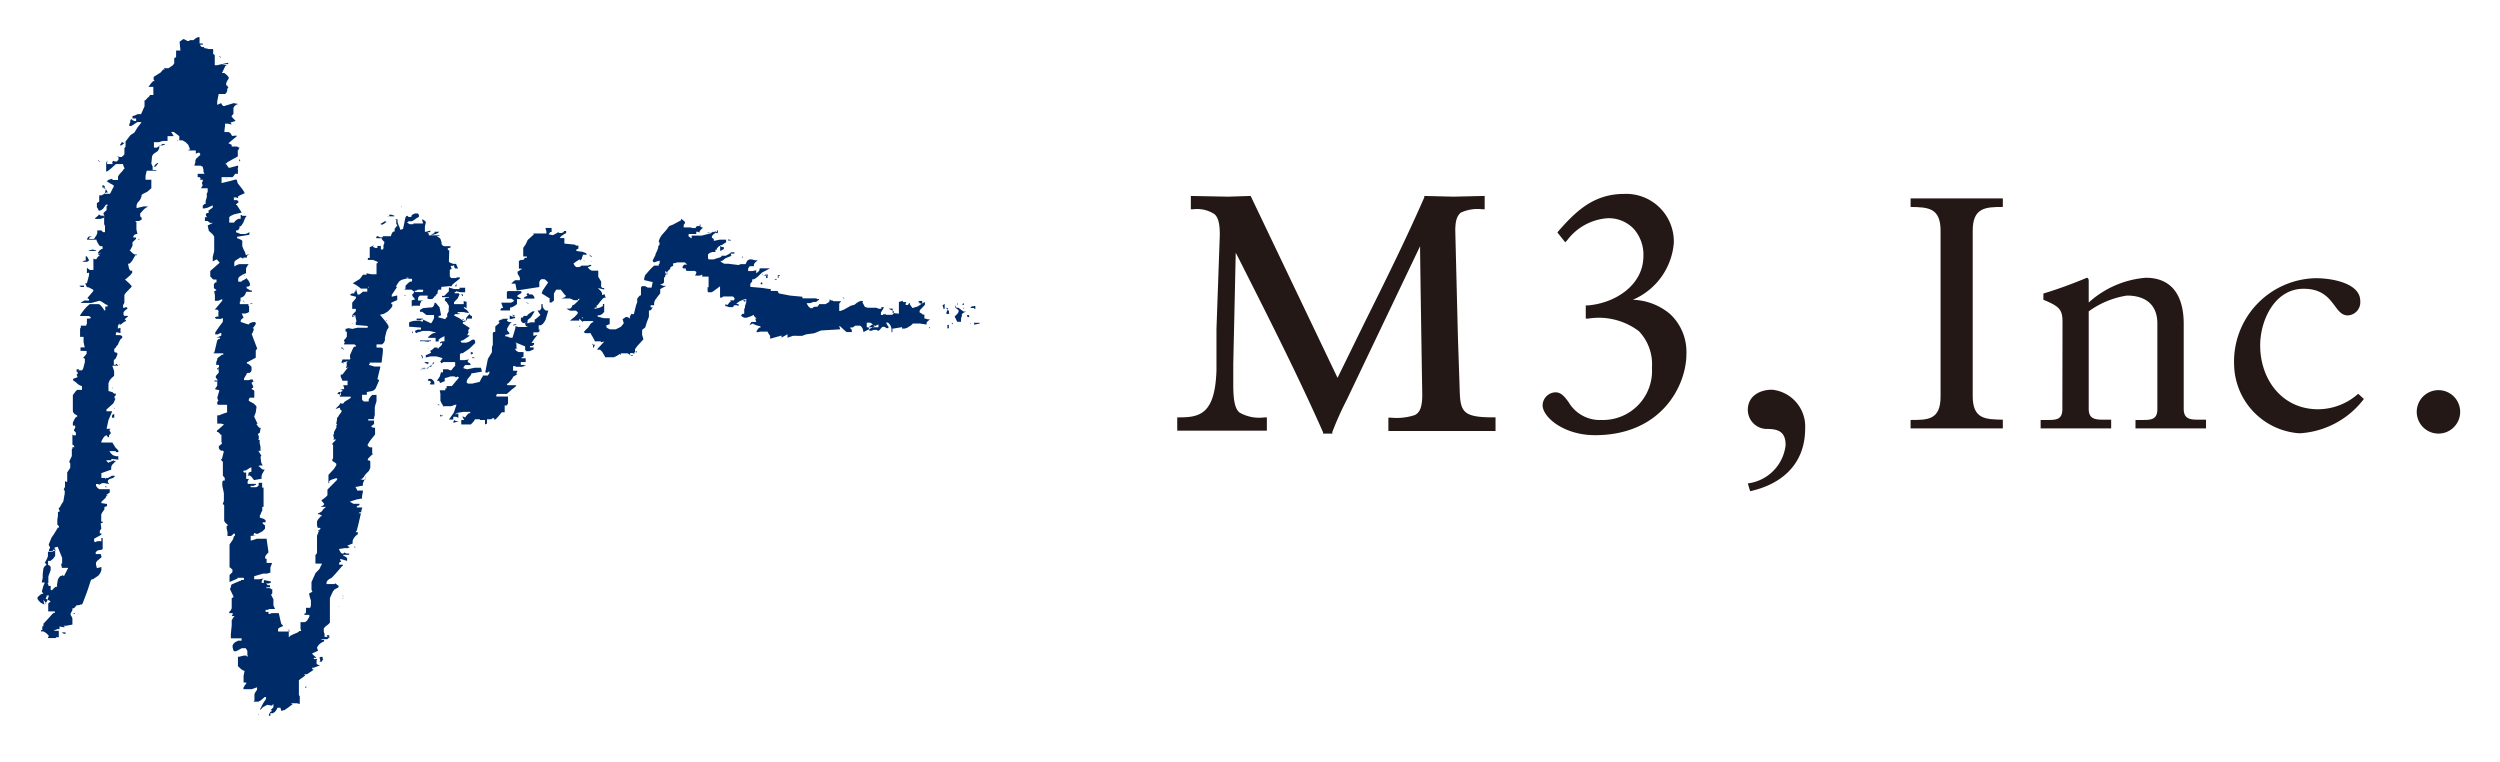 <svg xmlns="http://www.w3.org/2000/svg" viewBox="0 0 172.63 52.62"><defs><style>.cls-1{fill:#002b69;fill-rule:evenodd;}.cls-2{fill:#231815;}</style></defs><g id="logo-data"><path class="cls-1" d="M13.32,2.44h0m-.64.25.17.09.09.05.09,0v0h.05l0-.06h0v0l.24,0v0h.05l.08-.08.1-.07.11-.05.12,0v.09h0V3L14,3v.09l-.2,0v0l.08.11.05.05H14v0h.09v0l.2,0,.1,0,0,0,0,0h-.1l-.24,0v0h.05l0,.08.09,0,.24.06.21,0,.08,0,0,0v.24l0,.11,0,0h0v0h.05l.06.09,0,.08V4.5H15v0l.71-.16v0h.05v.09h-.1v0l-.38,0v0h0v0l.34.06v.05h-.05l-.24.5v0h.1l.06,0,.16.13.14.15,0,.06,0,.06-.09.12-.08.18,0,.09v.07l0,0,0,0h.08v.05h0l.07.08,0,0v0h0l-.08.12,0,.12-.05.12-.09.1-.07,0h-.07l-.13,0-.07,0H15.1L15,7,15,7.08l0,.07,0,.09h0v0l.27-.12.08.14.06.06h.08v0l.65-.2.3.06v0l-.14.06-.11.09-.07.11,0,.15v.07h0l0,.11,0,.09L16,8l0,.07.13.13.14.15h0v0l-.37.12v0l.08.08,0,.05,0,0-.24-.06-.2,0v.05l0,0h0l0,.1v0h0L15.5,9l0,.05v.07h0l0,0h.19l.1,0,.09.05.06.07.08.14,0,0,0,0v0l.14,0v0l0-.05V9.37l.19,0V9.35l0,.14v.07l0,0h0l0-.15-.58.48L16,10l0,.12.25,0,.12,0,0,0v0h0l.13.07.05,0h0v0l-.08.12,0,.06-.05,0v.11l0,.11,0,.1v.11l-.7.39-.1.1,0,0-.05,0v.05h.05l.11.16.06.08,0,0h0v0h.09v0l.56-.15,0,.19-.06.06,0,0h0v0h.05l0,.06,0,0h0V12h0v0L16.35,12h-.11l-.11.16-.07.07h0v0h-.25l-.28,0h-.12l-.11,0,0,0,0,0,0,.12v.2l0,.09,0,0h0l.63-.15.31-.09.1,0h0v0h0l.08.26.3.38.16.24,0,.07v0h0l-.13.06-.17.07-.14.08,0,.05v.07l-.14-.05-.15,0,0,.19.11,0,.11,0,.09.08,0,.05,0,.06h-.05l-.06.07,0,0h-.05v.07h.05l.34.53-.53.12-.25.12-.08.08,0,.11v.08l0,.06,0,.05,0,.07.17,0h.16l.09-.12.1-.08.11-.06.16,0v-.05l0-.15,0-.06,0,0h0v0h.09v.05H17V15h-.05l-.15.37-.12.19-.07.07-.07,0,0,.11-.05.1-.09.07-.1,0v.14h.05l.27.11.16,0h.15l.24-.08v-.05h.05v.05h0l0,.14h-.05v0l-.8.13v.09l.24.1.12.08,0,.05,0,.06,0,.07V17l.08.2.11.22.06.2.18-.07v.05h-.05l-.06.09v.1l-.12,0-.06,0h-.06v.05l0,0,0,0h-.07l0,0v0l-.1-.06h-.05v0l-.22.14-.11.07-.08.1,0,.1v.21h0l.17-.1.17-.06.18,0h.22l.25,0-.1.14-.08.15,0,.16v.19h-.05l-.19.09-.18.11-.07.06-.05.09,0,.1v.12l.24,0v-.05l.21-.1.11-.08,0,0v0h.05v.05l.08.08.07.12.05.12,0,.12-.11.08-.12,0v.09H17l.19.12.11.06.1,0v.09l-.19,0H17l-.05.14-.08.13-.11.09-.15.05v.18l0,.08,0,0-.05,0V21l.33,0,.29,0V21h0l-.05.07,0,0,0,0,.07.08,0,0v.19l0,.11,0,.08-.07.06-.19.06-.25,0,.13.28-.15.12-.05.09v.09l.54.18.05-.06.07-.05.17-.06h.08l.08,0,.05.05,0,.09h0l-.1.15-.05.08-.06,0,.07.11,0,.05v0h0l-.08.21-.06.09,0,0h0l.38,1-.1.13,0,.15v.35L17.1,25V25h-.05v.09l.13.06.11.09.08.1,0,.12v.12l-.05.1-.09.07-.16,0-.14.25-.08.13,0,.12h.05v0l.16,0,.13,0,.13-.05.14,0v.05h0v.05H17.5v.05h0v0l-.12.06,0,0,0,.06.1.2,0,.12v0l0,0h-.09v.09l.11.05.06.07,0,.08v.09l0,.15v.05h0v.09H17.3l0,0-.05,0-.07.12,0,.1,0,0h0l.33.18.15.14.05.07,0,.07-.05.34-.11.29.24.5-.09,0,0,0v0l.13.19.08.08.05,0H18l-.06.34-.12.08,0,0,0,.07.05.08,0,.11v.1l0,0h-.05l.06.06,0,0h.05v.1l0,.11.06.27v.12l0,.1,0,.05,0,0-.14,0v.05h.05v.05l.1.16.05.07,0,0h0l-.06.09v0h0l.05.4.1.19-.11,0-.1,0-.1.06-.11,0v0l.09,0,.08,0,.12.12.12.1.06,0h.09l-.17.3-.05.15v.19l-.52.09-.17-.22-.11-.09-.07,0H17.1v0h0v0l.06-.09v-.11l.15-.06.05,0,0,0,0-.12v-.17h-.08v0l-.21.14-.11.06-.13,0v.05h-.05l.07.09,0,0H17l0,.2,0,.15,0,.09,0,0,.12,0h.07v0h.05v0h-.05l-.09.16,0,.08v.1h-.05l.15,0h.15l.33,0v.05l-.17.09-.08,0-.07,0v0h-.05v.09h.19l.2,0,.09-.05.07-.06,0-.08v-.11l.24,0,0,.22,0,.11v0l0,0-.09,0,0,0v0h.19v0l0,.09,0,0,0,0V35l-.09,0,0,0v.26l-.06.1L18,35.5l-.06.1v.14l.28.09.12.1,0,.06,0,.08-.2,0v.09l.1.07.06.06,0,.07v.07l0,.07-.05.06-.13.13-.32.17-.12,0h0l0,0-.07-.05,0,0v0h-.05v0l-.05.09,0,.11h.14V37h0v0l-.34,0v0h0l0,.07,0,.07v.18h.05v0l.2-.06.18-.06h.38l.28,0v0l0,0v-.06l.14,1-.18.2-.05.11,0,.13h.1l0,0v.1l0,.19h.38l-.12.32v.35l-.24.07-.27,0-.61.18V40h.09l.14,0,.12,0,.27-.05V40h-.05l-.05.16v.09l0,0h0v0h.05v0h.1l0-.2.48.1v.09l-.14.05h-.08v0h-.1l.11.12.07,0h.08v.14h-.17l-.08,0,0,0v0l0,0v.06l.24,0v0h.05v.07l0,0,.05,0h.07v0h0l0,.11,0,.13v.06l0,0h0l-.07.07,0,0v.05l.15.28,0,.21,0,.21.11.25-.09,0,0,0v0l-.16,0-.13,0-.13.06-.14,0v.14l.2,0,0,.14h.15l0-.05.05,0H19l.12,0h.13l.16.7.07.11,0,0,.05,0v.09l-.23.1-.1.08,0,.05v0l0,.08,0,.06.07,0,.09,0h.19l.16,0,.09,0h0l0,0H20l-.06-.21V44h0l.13-.11.16-.08.33-.14.12-.1.06,0,.06,0-.05-.16v-.15l0-.14v-.16l.2,0,.1,0,.09-.05.08-.08.07-.12.07-.11,0,0,0,0v-.14h-.1l-.24,0v-.09h.05l.06-.07,0,0v-.24l0-.09,0,0,0,0v0l.2,0,.09,0,0,0v0l.05-.16,0-.13,0-.21-.07-.22-.06-.26.11-.07.12-.05-.06-.15,0-.17,0-.36.28-.62.27-.28.1-.22.06-.1,0,0h0v-.05h-.05l-.16,0-.18,0v0h-.05l0-.3v-.2h0v-.09l.11-.13v0l0-.27,0-.14V37l.13-.34h-.05v-.05h.1l0,0h0v0l0-.07,0,0h.05v-.09h-.05v0l-.12,0h-.07v0l.06,0h0l-.05-.18V36l.07-.13.12-.14.07-.08,0,0,.05,0v-.09h-.05l-.09-.05-.05,0h-.06v-.05h0l.13-.06.1-.06.09-.08,0,0v-.05l0,0L22.51,35l-.09,0h-.28l0,0,.17-.09.07-.08,0,0v-.05l-.13-.15-.06-.08v0h0l.22-.16.11-.09.09-.1,0-.07v-.06l0-.09,0-.09v-.08l.67-.68v-.1l-.1,0h0l0,0-.31.1-.14.09,0,.07v.07h-.05v0h0l0-.28,0-.14v-.15l.38-.41.16-.25,0-.11v0l0,0-.08-.07-.1-.06-.09-.06,0-.05,0-.06.05-.09,0-.09V31l0-.08v-.11l0-.1,0,0h-.05v-.09l.18-.18.09-.09.05,0,0,0v0h0l-.12,0h-.13v-.05h.05v0L23,30,23,30l.06,0,0,0v-.1l0-.06.08-.15.09-.17,0-.08v-.09l.06,0h0l-.07-.1L23.27,29l0-.13,0-.14v.05h0v.05h.05l.07-.13.1-.14.09-.12,0-.06v-.05l-.1-.06,0-.05,0-.06,0,0h-.06l-.17.06h-.08l0,0v0l.23-.22.1-.13v0h0v-.05l.1.05.05,0h.05l.05-.08.07-.07.19-.11.16-.1.05-.05v-.07H24l-.13,0h-.13l-.27,0V27.2h0v0l.07-.13.05-.05.05,0v-.09h0l-.16-.06-.06,0,0,0v0h.34l0-.09v0l0,0-.06-.18.12,0,.06,0H24l0-.15,0-.07,0,0h0v-.09h-.22l-.07,0h-.07l0,0v0h-.05l0,0v0l0,0,.06,0-.12-.27v-.16l0,0,.06,0,0,0h.06L24,25.4l.07-.06,0,0v0h.05v0l-.23.07,0-.09,0,0h0v0h0v0h.05V25h.05l0,0h0v0l0-.06,0,0,0,0-.4.13v-.1h0l.05-.1,0,0v-.05h-.05l.14,0h.15l.29,0v-.05h.05l-.05-.06h0v0h0l0-.11,0,0v-.09l0,0,0,0v0L24.4,24l.09-.07.09,0v-.07l0,0h0l-.11-.08-.11,0H24l-.25,0v-.05h0l.06-.06,0,0h0l-.06-.18.12-.12.08-.13,0-.17v-.17l-.09,0h0v0h0V22.7H24v-.05l.34.06v0l.33-.08H25l.09,0h.24l.06,0,0,0v-.12h0l-.82-.07v-.23h0v.05h0v-.05h.05l-.09-.41-.11.07,0,0h-.07v0h-.05v0l.06-.17.14-.14.07-.07,0-.09v-.07l-.07,0h-.18V20.9l.17-.2.09-.11,0,0h0v-.1l-.39-.1v-.05h0l.1-.08.13,0v0h.05v-.09l.09-.06,0,0V20h.05V20h0v.05l.07.24,0,.05,0,0,.06,0h.07v0l.16-.12.08-.08,0,0v0l.09,0h.05v0h.12l.05,0v0l0-.15v-.06l0,0h0v0l-.46,0-.1,0,0,0h0l.12,0-.13-.11-.19-.13-.24-.13.49-.3.14-.19.07-.1,0,0,0,0v0h.05l.09,0,.11,0v-.1l.34.07v0H26L26,18.2l.09-.06,0,0v-.05h0l-.32-.14-.17,0h-.2l0-.14h.13l0,0,0,0v0l0-.12v0l0,0h0l0-.62.27-.12v.05h-.05v.05l.17.07.09,0,0,0v0h.05l0-.14h.05l.19,0,0,.12v.07h0v.05h.08v0h0v0h.05v.05l.05-.14,0-.19.06-.17,0-.06,0,0-.12-.13-.06-.07,0-.06-.2,0h-.1l-.08,0,0,0v0l0-.07.05-.07.06,0v0l.16.08.09,0h.09l0-.08,0,0H27v-.05H27l.08-.19.08-.08.09,0,0,0v-.2l.11-.12,0-.05h0v0h.09l-.09-.19,0-.22H27.4l-.12-.07-.07,0h-.06l0,0h.06l.09,0,0,0v0h.15l0,.19.06.19.08.17.05.18.19-.06L28,15l0,0V15l.08-.1,0,0,.05,0v0h0v0l.08.08v0h0l.2,0v-.09l.09-.08.15-.07.15,0,.06,0,0,0,.07.11,0,.12-.17.1-.15.11-.17.1-.2,0h-.05v.05h-.1v0h0l.09.08.1.07.13,0h.13v-.05l.68,0-.08-.27.07,0,0,0v0l.13.09.06.06,0,.07-.06.25,0,.13,0,0,0,0V16h.1v0l.19-.06h.13l0,0h0v0h0l-.1.1-.06,0-.06,0,0,.07h.07v.14l.19,0,.18,0,.36,0v.05l-.09,0,0,0v0h-.05v.05l.15.07.07.09.07.23,0,.11.06.09.11.06.19,0,.26,0v.09h0l-.19.06v.1l.1.05,0,0,0,.07L31,17.9V18l0,.08.08.06.22.08.21,0v.05l.12.27h-.05v0l-.15,0-.07-.11,0-.12-.11.05-.13,0,.07.23-.07,0-.06.05,0,.07,0,.08V19l0,.08.05.07.06.05.07,0h.07l.15,0,.14-.05.15,0v.09h0l-.32.25-.18.15-.05.07,0,.05-.12,0H31l0,0v0l-.48.05v-.05h0l-.05.11,0,.07V20l-.13,0h-.06v0l-.06.11,0,.13-.07.1,0,0-.06,0,0,.06,0,0h0v.05H30l0,0v.05l-.15.15-.06,0h-.06l-.14,0-.11-.08,0-.05V20.6l.05-.09,0-.05v-.05h0v0l-.12,0-.15,0-.14,0H29l-.07.06-.06.09,0,.09v.1h.26l.12,0,0,0,0,0h0v0h0l-.16.05L29,21l0,0v.11h-.27l-.25,0v.05h-.05l0-.42.24-.07-.14-.16-.06-.09,0-.1.11-.09,0-.06v-.06h.05l.06.06.08,0,.1,0H29l.09,0,.08,0,.05-.07v-.09L29,20h-.13l-.12.06-.21.05L28.43,20H28.1L28,20l-.05,0,0-.05H28L28,19.78l0-.05h0l.2-.2.13-.09.12,0,0-.19-.21,0h-.25l-.24.07-.1.05-.09.07-.18.26,0,0h0l0,0v.05h-.05l.08.08v0h0l-.23.34-.13.19,0,.08,0,.05.38-.09,0,.2v.12l0,0-.41.18V21h.05v0h.09v0h.05v0H27V21h.09l0,.14-.08.13-.22.23-.28.17-.31.08v0h.05l.35.42.18.25.05.11,0,.1-.1.14-.06.17-.09.38,0,.18-.07.16-.12.12-.08,0-.09,0-.09,0,0,0v0H26V24l.24,0,.09,0,.06.05.05,0,0,.07,0,.16-.09.76h-.2l-.21,0-.21,0h-.2v.05l0,0v.06h-.05v.05l.38.11.19,0h.22l-.21.87.11.06,0,.05h0l-.24.55-.09.09-.13.07-.38.07,0,.19H25l0,.12v.11l0,.09.05.08.08.06.09,0,.11,0h.13l0-.14.11-.17.13-.14.07,0,.07,0v0l.05,0H26l0,.23,0,.21-.07.21-.05.21v.51l-.07.3-.25,0h-.13l0,0v0h0v.1h.05v0h.15l.14,0,.06,0,0,.05,0,.06v.13l0,0-.09.07-.09.07,0,0v.06h0l.12.05.13,0V30l-.35.44-.16.26,0,.08v0h0l.14.11.08,0h.09V31h0l0,.11v.08l0,.09.05.1h-.05l-.2.2-.1.11,0,.05v.05l.1,0,.07.07,0,.1,0,.11,0,.23-.09.21-.23.23-.16.23-.1.1-.06,0h-.07v0l0,0v0l.18.06.09,0,0,0v0h.09l0-.12v-.06h0l.05-.06,0,0v0h0v0h0l-.06.16-.08.16-.07.16,0,.16-.47.09v0h-.05l.11.19,0,.06.05,0,.14,0,.22,0v.08l-.06.3,0,.17,0,0v0l-.38.07-.47.15v0l.26.15h.36l0,0h.05v.09l-.18.07v.09l.38,0-.07.22,0,.11,0,0,0,0h-.05l-.05,0-.09.06,0,.06v0h0v-.05l.15,0,0,0,0,.06-.17.73-.1.39-.08.13-.05,0,0,0v0l.2,0v.13l-.16.13-.12.15-.08.17v.2l-.33.13v0h-.05l.07.06,0,0v0l.11.07,0,0h0l-.14.06-.22,0-.39.06.11.22.09.09.05,0h.07l.05-.07v0h0v0l.16.07.09,0h.09v.09H23.9l-.11,0,0,0v0H23.7v0l0,0,0,.05.2.11.07.08,0,.11,0,.07v0h0v0l-.49-.14.07.22-.07,0-.06.05,0,.06v.07l.11,0h.05l0,0v0h.09v0h0v.1h-.05l-.42.49-.25.27-.08.07h0l-.13.06-.11.09-.08.12,0,.07v.07h.05v0h.52v-.05l0,0h-.06v0h.09l.16.12.07.06v0h0v.09l-.29.16-.1.13-.11.23-.1.23,0,.16h0l0,0V43h0l-.12.12-.16.12-.14.14,0,.06,0,.08v.12l.05.11,0,.11,0,.12.39,0v0h0l-.13.1-.07.06,0,0v0l-.18,0-.15,0-.13.05-.15,0v0h.39v.1l-.14.06-.16.11-.12.13-.07.13.07.22-.41.18.06.09.11.09.14.12h0v0l-.19,0v.09l.24,0v0h0v0l-.05.08,0,.08,0,.18.17.09.07.05h0l-.05,0-.07,0-.17.06-.15.06-.05,0v0h-.05v.09l.1.05,0,0h0l-.3.2-.17.11-.05,0,0,0H21l.08.08,0,0h0l-.13.1-.16.11-.15.12,0,.07V48l.06.07,0,.06v.13l0,.14v.16h0v.05l-.21-.05H20.1l.07.06,0,0h.05l-.38.28-.21.14-.06,0h0l-.14.06-.07-.23h-.05v0h-.1v0h-.05v0h0l-.07.15-.1.13-.14.1-.18,0v.13l0,.05,0,0v0h-.05v0h-.05v-.09h0l.08-.15.06-.07.08,0-.08-.11,0,0v0h0l.17-.17,0-.09v-.13l-.08.06,0,0v.05h0v0l-.34-.06-.12.06-.18.1L18,49h-.05l0,0v0h0l.21-.42.15-.23.06-.08,0,0v-.09h0v-.05h-.09v0l-.27.23-.16.09h-.05v0l-.29,0v0h0v0l.06-.07v-.08l0,0h0V48l0-.08.08-.15.1-.14,0-.08v-.09l-.37.13h-.57v-.1l.1-.18.07-.08,0,0H17v-.1h0l-.12,0-.06,0v-.26l0-.21.07-.34h-.05l-.16-.09-.07-.06L16.43,46l0-.08v-.09l0-.22,0-.18v-.08h.09l0,0v0l.3-.08h.16l.05,0,0,.05h.1l-.05-.09v0h0l0-.14v-.14l-.06-.11-.05-.08-.06,0-.07,0-.14,0-.15.08-.14.08-.13.05h-.07l-.05,0,0,0-.05-.08-.05-.19,0-.14.07-.12.1-.09.21-.11.07,0,0,0v0l.07,0,0,0v0h.1l0-.07,0,0h0v-.09h0v0l-.74,0,0,0,0,0,0-.1,0-.2L16,43.18,16,43l0-.17.12-.2.08-.09.05,0,.07,0v0h0v0h-.05l-.12,0-.05,0,0,0v0H16l.07-.14,0,0h0v0l0-.06,0,0,0,0-.11,0h-.13v-.09l.11-.11.06-.14,0-.16V41.3l.12-.06,0,0,0-.06-.24-.5.07-.17,0-.08.06-.08.56-.24.07,0,0-.06.06,0,.14,0,0-.15h0l-.15,0-.29,0v.05l-.55.24v0l0-.24v-.12l0-.12.06-.07.08-.07.06-.07,0-.09,0-.08,0,0-.1-.09-.1-.07,0,0,0-.06v-.19l0-.18V38l0-.2v-.2l.23-.34.05-.14,0-.06,0,0h0v0l.09-.07,0-.07,0,0v0l0-.07,0,0h-.1l-.07.09-.1.07-.11,0-.13,0v-.26l-.06-.25h0l0-.13,0-.05.06,0v-.1l-.14-.11-.09-.14,0-.18v-.18l0-.73-.1-.08,0,0v0h0l.08-.2,0-.1v-.45l-.11-.51v-.14l0-.13.06-.09.05,0h.06V33l-.13-.15,0-.08v0h0l0-.21v-.19l0-.19v-.21l0-.08-.06-.06-.06-.06,0-.07h.05l.14-.53h-.05v-.05l-.14,0-.1-.07-.06-.1,0-.14h0v0l.06-.05h0v0l.11-.09.05-.06v-.06l-.05,0h.05v-.05h0v.05h-.09v0h.05v-.46h0l0-.07,0,0h0v0h-.05l-.11-.13-.08-.06-.07,0v-.09l.49-.43v0h0l-.2-.06-.11,0h0v0H15v-.16l0-.14,0-.13v-.14l.12,0h0l0,0v0l.33-.13.23-.07V28h0v-.05h-.32l-.17,0-.14,0-.05-.06,0-.08,0-.06h0l.08-.08,0,0,0,0h0l-.07-.16,0-.08v0h0l.14-.48-.29-.07v0h0v-.05l.07-.09.07-.11,0-.13v-.11h0v-.05l-.19,0,0-.07v0h0v0l.24,0-.1-.13-.05-.07,0-.06,0,0,0-.05.2-.22,0-.09v-.08l0-.06-.08,0-.13,0H15v-.1h.1v-.05H15v0h.05v0h0l0,.07h.07v-.05h0l0-.18-.19,0,0-.19.07-.17,0-.08.06-.07.18-.13.08-.07.05,0,.05,0v-.09h-.67v-.05h.05L15,23.5l.09-.09.09,0v-.1h-.16l-.06,0,0,0v0l.32-.13,0-.19h-.05l-.2.1-.12,0h0v0h-.05l0-.12.08-.13.2-.29.19-.25.06-.09,0-.07,0-.18-.14.06-.1,0h-.1l-.1,0-.1-.06,0-.05h0l.1-.05.13,0V21.5l.06,0h0v0h.05v0l-.06,0h0v0L15,21.38l-.09,0h-.08l.52-.62v-.09h0v0h-.05l-.23.1-.13,0h-.1v-.05h0l0-.15V20.4l-.05-.29.14-.06V20l-.1-.05-.06-.07,0-.08,0-.09,0-.08.05-.08.06-.05.07,0v-.1h0V19.3l-.21,0-.08-.06-.07-.08-.07-.07,0,0h0v-.38l.65-.57-.2-.23-.19.09-.09.06,0,0v0h0v-.32h0l.1-.4,0-.22V17h0l0-.33v-.17l0-.16-.08-.13-.09-.09-.2-.18h0l-.08-.37.36-.18v0H14.5l-.16-.13-.1,0-.09,0v-.05h0V15h.15l-.08-.11,0-.05,0-.07.08-.06.05,0,.05,0V14.6l0-.06.14-.1.15-.11,0-.06v-.09h0l-.35.16-.21.05H14.1l0,0v0H14l0-.19.13-.12.07,0h0l0-.14,0-.07v0h0l.08-.25,0-.28.06-.07,0-.08v-.19h-.19l-.19,0-.08,0L14,12.78l-.05-.08,0-.09.05-.1,0,0h0v-.1l-.2,0,.06-.09v0h0l-.09-.09-.06,0h-.06V12l.47,0-.07-.14,0-.06v0h0l0-.07,0,0h0L14,11.52l-.15-.08-.17,0h-.2v0h-.05v-.05l.06-.18,0-.13.05-.12.17-.15.06-.07,0,0,.05,0v-.14l-.07-.06H13.7v0l-.18.07,0-.12v-.05l0,0h0v-.05h0v0l-.14,0-.19,0-.17,0,0,0,0-.06v0l0,0,.11,0L13,10l-.18-.18-.22-.13-.11,0h-.11V9.6h0l0-.07,0,0h0V9.4l-.28-.21L12,9.11l-.09,0h-.09L12,9.4l-.43,0v.33h0v0l-.16,0-.16,0-.29.09h-.33l0,.15v.15l0,.07.05,0,.06,0h.1l.26-.18.15-.07.14,0v.05h0v0h-.05v0h0l-.11.05-.13,0v0H11l0,.18-.05.12-.06.09-.08.06-.17.11-.08.08-.06.11-.05.51.09.2,0,.24.2,0,.1.05,0,0v0h.05v0l-.14,0h-.62l-.08.35,0,.19v.08h.1l.1,0,.1,0h.1V13l-.28.24-.34.17-.06.08,0,.08-.07.18-.11.15-.1.11-.06.15v.21l.51-.12h.27l.09,0,0,0v0l-.07,0,0,0v0L10,14.4l-.15.15-.12.14-.05.05,0,0v.14l0,.06v0h0l.1.1,0,.05,0,.08-.19.09-.23,0v.05H9.42l0,.28,0,.25.07.32-.1,0-.11.06-.07.08,0,.05v.05h0l.12,0,.06,0,0,.05h0v.05h0l-.24.23,0,.1,0,.14L9,17.26l0,0-.06,0,.22.23.14.08.15,0v.05h-.1L9.13,18,9,18.16l-.08.05-.08,0,.07.33.08.15.06,0h.08v.14L9,19l-.15.13-.14.12-.08.05.2.18.11.1.05.06.1.11,0,.05h0l-.43.45-.07.12,0,.14,0,.15,0,.18,0,.07v0h0l-.09.16,0,.08v.1h.1l.14-.06v.05h.05v.09l-.11.07-.09.08-.06.09,0,.09v.08l.05.07.09,0h.16v.05L8.66,22l-.05.05,0,0,.09.07,0,.05,0,0-.13.06-.12.09-.11.09-.1,0v-.05l0-.06v0H8.26l-.12.2,0,.1v0h0v.09l.18-.06,0,.19h0V23l-.29-.07V23H8v.14h.14l.16,0,.14.07,0,.05,0,.07-.12.1-.07.12-.12.27-.1.1L8,24l-.11.09,0,.07v.13l0,0,.07.05.08,0h0v0l.07.08,0,.05,0,0L8,24.74l-.14.13,0,.09,0,.09v.09l0,.1,0,0h0v-.05H8v0l0,0v-.06h.09v.07h.06l0,0,0,.05h-.1l-.28,0v.05h0l.11.32,0,.17,0,.16-.22.2-.1.14-.07.18,0,.19V27l.28.08.11.1,0,0H8v.1h0l-.09.09,0,.05h0l0,.09,0,0h.05v.05h0l-.13.29-.48.43v.07l0,0h0v.05l.38,0v.05l-.24.56-.13.6.28,0v0l-.07.06v.09l.07.08,0,.1-.11.11,0,.07v.07H7.43v-.05l-.09-.09,0,0h0v0l-.11.07-.1.12L7,30.47v.14H7v-.05h.05l.4,0h.31l0,0,.21.34.15.15.06.08,0,.09-.19,0L8,31.15l-.12,0H7.55l.1.14.14.14L8,31.5l.09,0h.08l0,.24-.48-.05v.09l-.34,0v.05l.1.08,0,0,0,.05.42-.18v.05H8l-.26.27-.06.13v.2L7,32.67H7l0,.12,0,.05,0,0V33h0v0l.16,0,.08,0,0,0v0h.1l-.06.1V33h0v0l.19,0v0l.26-.15.07,0h.07l.05,0,0,.08H7.85v.06l-.29.09-.11.1,0,.06v.07l.06.06,0,0h0v.05l-.31-.06-.15,0H6.91v0H7l0,.06H7v0H6.93l-.06.05h0v0l-.12-.05-.12,0,0,.13.07.1.08.08.1.05.23,0h.28l.08,0,.11,0v0h0v0h0V34l-.17.13-.1.06-.09,0v0h0l.19,0v0H7.43l-.12.11,0,.06v0h0L7,34.65v.09l.39.06,0,.15,0,0,0,0h0v0l-.18.06,0,.16-.08.12-.08.11-.06.13,0,.49h.12l0,0,0,0v0h0v.05l-.16.08L7,36.49l-.11.17,0,.09v.08H7v.09l-.5.28,0,.17.05.07,0,0h0l.18-.07v0H7v-.09l0-.08,0-.05.09,0v.35l0,.18,0,.16,0,.06-.06.06L6.76,38l-.15.12,0,.07,0,.07.34,0,.07.18H7v.05H7l-.27.22-.1.13,0,.08,0,.08.06.23.33-.08v0H7v0H7l0,.23-.08.2-.13.17-.18.12L6.42,40,6.34,40l-.07.08L6,40.9l-.3.78-.05.06-.07,0-.13.05-.15,0L5.11,42,5,42,5,42.14l-.12.21,0,.07v0l0,.05.06.09L5,42.7l0,.11,0,.32-.61.11v0l0,0,0,0h0l.06-.08h0v0l0,.07,0,0h0v.09l-.34-.06,0,.12,0,.06-.06,0H4.08l-.12,0-.12.06-.12,0,.07.06.08,0h.19V44L3.9,44l-.07.06,0,0v0H3.42l-.1,0,0,0h0l0-.06v0h0l.06-.09,0,0h0l-.18-.19L3,43.6l-.06,0H2.83v-.09h.09V43.4l0-.08,0-.07.07,0v0L3,43.12l0,0h0v-.05l.4-.43.21-.24.1-.08.08,0v-.1H3.45l-.12,0-.05,0,0,0h0l.05,0,0,0v-.07h0v0l0-.09v-.11l0-.09,0,0,0,0,0,.06,0,0h0v-.05l0-.19.08-.09,0,0,.06,0v-.09l-.21-.1-.1-.06,0,0,0-.05.06-.07,0,0h0v-.1l-.15,0v0H3.38l-.13.39-.13.18-.07.06L3,41.4l.12.18.08.09,0,0h0v0H3.19v0L3,41.72l-.2-.11-.16-.17-.05-.09,0-.11.18-.16.1-.07L3,41l-.1-.13,0-.07h0L3,40.44l.08-.17v-.05h0l-.19,0v0h0v-.05h0v0l.06-.26,0-.28L3,39.24l.07-.12L3.2,39h0V39l0,0v-.05l-.11-.08,0,0v0h0l.16-.3.06-.16V38.1l.16,0h.18l0-.14h.1l.06.13,0,.06v.16l0,.08-.14.19-.18.15-.09,0-.08,0V39l.12.07.06.08,0,.1v.11l-.08.22-.08.22,0,.27,0,.14,0,.05-.06,0,.07.14,0,.06H3.5l0,.29h.09v0l.16-.16.09-.07.1,0v-.18L4,40l.12-.18.08-.06.08,0v-.05l.1.05,0,0h.05v0l.28-.55v0l-.28,0-.12,0-.07,0H4.19v0l.09,0,0,0v0h0l-.05-.2v-.09l0,0h.06l0-.18,0-.17,0-.05,0,0,0,0v0h0l-.31-.77h0l-.23.07v0l.07.14v.09l0,0,0,0-.1,0H3.38v-.09h0l.07-.12,0-.06,0,0-.08-.13,0-.07v0h0l.19-.46.16-.23L4,36.43l.07,0v-.1l-.11-.1,0-.11V36l0-.12L4,35.62l0-.13v-.13l.14-.06-.08-.13,0-.07v0h0L4.15,35l0,0v0l.1-.19.12-.18.1-.56V33.9h0l-.07-.11,0,0v0h0l.09-.17,0-.09v0h0v-.19l0-.18h0v.05l.07.06h.08l0-.37,0-.2v-.08h0l.21-.31,0-.09V32l-.06-.09,0,0,0,0,0,0,0-.06.17-.36,0-.16V31L5,31l0-.05L5,30.88l.09,0h.06l0,0v0h0l-.09-.16-.07,0H5v0l0-.06,0-.05v-.11l0-.12V30H5l.07.06,0,0h.06l0,0,.06,0,.05,0V30l0-.28h0l0,.15-.13-.13,0-.06v0h0l.08-.14,0-.07v-.08h0v0h-.1l0,0-.06,0v0l0-.15,0-.06h0v0l.13-.27.1-.13,0,0,.07,0v-.09l-.15-.08-.1-.09-.05-.11,0-.13,0-.56v-.3l0-.14L5.24,27l.09-.08.1,0,.23,0v-.05l0-.1,0,0,0,0v-.1l-.17-.07-.13-.09-.12-.11-.14-.1v.05l-.07-.18.33-.13-.06-.14,0-.06H5.31v0h.05l0-.07,0,0,0,0v-.09H5.39l-.1,0,0,0,0,0h0l0-.1,0-.08.06,0,.13,0-.06.07,0,0v0h0l.16,0h.09l0,0v0l.08-.14L5.86,25v-.18l0-.05,0,0h0l-.1-.05,0,0,0-.05.11-.1.11-.15,0-.14v0h0v-.05l-.17,0H5.56v0h0l0-.19h0v-.05l.29,0-.08-.37v-.2l0-.06,0,0h0v-.1l-.24,0v-.1h0l0-.13,0-.11,0-.23.05-.07,0,0,0,0v-.07l0-.06.06,0,.06,0,.16,0,.07,0,.06-.05h0l-.07-.05,0,0H6V22L6.18,22l.11-.05,0,0v0h0l-.07-.08-.08-.05-.09,0h-.1l-.22,0-.22,0v0h0l.1-.17.17-.23.19-.22L6.19,21l.07,0,.33,0,.13,0,.11,0,.1.07.09.1.15.19,0,.07,0,0h0v0h.1l0-.08,0,0h0v-.19l0,0,0,0,.11,0v0h.05v-.09l-.15-.06-.14-.1-.14-.09-.14-.05-.55.15-.76,0v0h0v0l.27-.17.15,0,.18,0v-.09l0,0h0l-.1-.05,0,0,0-.05.39-.46v-.09h0l-.24-.13-.12-.05H6l-.12-.27H6v0L6.15,19l0-.12v0h0v-.05L6,18.86H6l0,0v0h0v-.37H6l.2.15.11,0h.14l0-.2,0-.09,0,0h0v.05h0V18.3h0v.05h0v.05h0l0-.31,0-.18,0-.06h0l.09.05.11,0,.1-.16.07-.06.09,0-.06-.05-.08-.06L7,17.45l0,0-.23.07v-.09h0l.11-.14L7,17.2l.08,0V17L6.93,17l-.08-.06-.1-.16-.08-.16,0-.07-.07,0-.08,0H6.22l-.21,0,0,0,0,0,0-.09,0,0h.05v-.06l0,0,.08-.07.1,0,.11,0v0l-.19.07v.05h0v.05l.33,0,.18-.27.05-.15v-.17H7l.11.12.07,0h.07v0h0v-.29l0-.13-.06-.14h0l0-.07,0,0h0V15H7.27v0h-.1l0,.06-.07,0-.18.06H6.69l-.08,0-.06-.05h0l0,0,.13-.1.13-.11,0-.06v0l.16.09.08,0h.11v.05l0,0,.06,0-.07-.16,0-.08v0h0l.11-.1.1-.09,0,0v-.13l0-.09,0-.06H7.42l0-.1,0,0v-.06H7.42v.06h-.1l-.2.28-.13.1-.16.05-.08-.17-.06-.07,0,0h0V14h.05v0l.11-.08,0,0h0v0l0-.2v-.23l0,0H7l.11-.05.11-.08.11-.07.12,0v0L7.27,13l-.09-.05H7.07v-.09h0l0,0v-.06h.1v0l.07.08,0,0V13h0v0l.06,0,0,0v0h0v.09h0l-.07.29H7.6l0,0v0L7.79,13l.06-.1,0-.1-.34-.19-.16-.12,0,0v0h.06l.08-.07,0,0,0,0h0v0l.23-.07.09.08,0,0H8v0l.15,0,0-.13v-.06l0-.06.08-.12.11-.13.13-.14.1-.15h.05l-.08-.14-.05-.17H8l-.1,0-.09,0-.06-.05,0-.08.07-.1,0,0,0,0,.12.05.13,0v0h0l.11-.12,0-.06,0-.08h0v-.05l-.12-.06,0,0v0h0l.23.06.11,0h0l.11-.09.08-.1,0-.11v-.14l0-.07,0,0h0v-.1l.08-.1,0-.12,0-.12,0-.12L9,9.34l.1-.07.1-.06.09-.07.21-.35.25-.31h.05l-.11-.05H9.6l-.11,0-.1.06-.22.15-.12.06-.12,0V8.7h0l0-.18h.05L9,8.31l.06-.1,0,0,0,0,.09.09.14.06h.06l.05,0,0,0V8.18l-.12,0-.13,0V8h.09l.28-.12v0h.05v0h0v0h.17v0l.24-.54,0-.27,0-.14h0v0h.05v0l.2-.21.11-.1,0-.06h.05v0l.14,0,0,0h.06V6h-.05l-.11,0-.13,0v0h-.05l.2-.27.13-.13.06,0,.05,0-.08-.08V5.31h0L11.1,5l.13-.16.07-.05.08,0-.08-.08v0h0l.08,0,.08,0h.17v0l.29-.19.11-.14,0-.09V4H12l0,0,0,0H12v0h0l.09,0v0l.07-.08,0-.07V3.49h.1v0h.1v0h.1l-.06-.61.23-.16M12,3.51h0m3.11.41h.14V4h0v0l-.11-.13m.78,1.67h0v0l-.06,0h0v0l0,0M8.41,9.79l.09.07.05,0h.06v0h0v0l-.15.12-.08.06-.08,0v0h0v0L8.29,10l.12-.17m3.78-.13,0,0,0,0,0,0h0v0h.09V9.66M6.76,11.12H6.9v.07h0l0,0v0l-.11-.13m.6.27.38,0,.06,0,.07,0,.06,0,.07,0v0H8l-.33.3-.2.16-.08.05-.06,0,0-.4,0-.19.08-.17m3.52.19h0l-.13.17-.08.07-.1,0,.11-.15.15-.11m2.87-.13h0m2.77-.13.06.06,0,.08v0l0,0,0,0h-.06v0h0v-.09l0,0,0,0v0m-9.22,1h0M7.13,13l.11,0,0,0h0v.05L7.13,13m8.48-.67h.12l0,0,0,0v0h-.05v.05h0v0h0v0l-.05-.05m0,.1h0m-1.57.66,0,.1v0h0v-.12m.29,0h0M7,15.48H7m9.86-.75h.1l-.1,0,0,0h0v0m10.9-.47,0,.06h0v0l-.05-.05m-.17.26h0m-.74.3.27,0,.12.06.05,0v0h0v.05l-.28,0h-.14l0,0,0,0L26.78,15l0,0v-.05l.14,0v-.05h-.05v-.09M9.62,16.5l0,0,0,.05-.06,0h0V16.5m-.13.16h.1l-.05,0h0l0,0m-3.06.57.15.05.07,0,0,0v0h0v.05l-.52,0,0-.09v0l0,0V17.3l.28-.07m20.21-1.92h.1v0l-.19.14-.11.06-.11,0v-.09h.05l.27-.17m2.82-.13h0M5.94,17.7H6l.11.2.05.08,0,0h0l-.15.1,0,0H5.93l-.09,0H5.69L5.8,18,5.92,18l0-.11V17.8h0l0-.1m-.28.55,0,0,0,0-.06,0h0v0M30,16l.34,0V16h0l-.11.09-.14.07-.3.08v-.05h.05v0l.09-.08,0,0v0H30V16m-3.84.41h0m11.5-.67.43,0v.05h0l0,.23h-.09l0,0-.06.08-.06.08,0,0,0,0v0h0l.29.06v0l.24-.12.12-.08,0,0v0l.12.05.06,0h.07v0l.15-.07,0-.06,0-.08h0v0h0l0,.07,0,0h.16l0,.12,0,.05-.06,0-.24.16-.11.1,0,0v.06l.29,0v.38l.71.07.12.07.07,0h.07l0,.14,0,.07v0h0l-.14.06v.05h0v.05l.43.06.21.08.07.06,0,.06h0l-.12,0-.13,0-.08.22,0,.07-.08.06-.06.07,0,0v0l0-.09,0,0H40l-.27.18-.13.1,0,0h0l.08.14.1.1.07,0h.07l.09,0,.08-.05.07-.05.09,0h.37l.09-.05.1,0v.05h.05v0h0v0l-.28.12.13.14.15.09.18,0h.19l.08,0,0,0,0,.06v.36l.2.33,0,.37.1.08.06,0h.05v.1h0v0l-.44-.1v0l.21.21.08.13,0,.15h0l.11-.05h.07v0h0l.07.23h0l-.11,0-.1.07-.16.19-.14.19-.06.07-.05,0v.05h0l0,.06,0,0h0v.05h-.14v.09l.39-.1.18-.1,0-.07,0-.07h.09v.29l0,.13,0,.12-.08.1-.1.08-.12.06-.15,0v.09l.41.11.22,0h.2l0,.21,0,.2-.18.07,0,0h-.05v.05h0l0,.09.06.06.18.09.2,0h.21v0l.34-.17.07-.07.06-.08.07-.08,0,0h0v-.07l0,0h0l-.07-.23.15-.1.08-.05.09,0L43.53,22l-.05-.1v0h0l.09-.18.06-.08,0,0h0v.05l.14,0v0l.15-.61.08-.21,0-.11v-.14l.12-.15.07-.07.07,0v-.09l0,0V20l0-.14.06-.1.07,0h.08l.08,0,.18.1.08,0H45v-.05l.07-.33-.59-.14v0h0l0-.12,0,0,0,0L44.55,19l.34-.39.19-.19.09-.08.1,0h.22l0-.13,0,0,.06,0V18l-.22.06-.11.05,0,0v0h-.09l-.07-.11,0,0h0l.13-.25.07-.14,0,0,0,0V17.5h0l0,.06,0,0h0v0l.12-.26.07-.19V17l.09-.1,0,0v-.05l0-.09-.06-.1h0l.09-.23.12-.19.32-.36.2-.27.26-.1.56-.3,0,0V15.1l.18.14.09.09,0,.07h0l-.09.14,0,.07v.09h.24l.2,0,.2.05h.19v-.05l.09-.09,0,0v0h0v0l.19,0V15.5h.05l0,.11v.05l0,0h0l.12.05.06,0,0,0v0h0l-.16.16-.08.09v.1l-.14-.06h-.09v.16h0v0h-.53v.05h0v0h0l0,.06,0,.05.11.08.1.06,0,0v0h0l0-.19h.69l.63-.16.2-.09.23-.07v.05l-.24.18-.11.12,0,.06v.06l.13.08,0,.06,0,.07.42-.08.23,0,.08,0h.12l0,.18-.2.13-.11.07-.1,0v.05h0l.11.08.07,0h.07v.14l-.11.06-.05,0,0,.06h-.09v-.21l0-.12h-.07l0,0v0l-.11.11-.05.07v.07h-.1V17.4l-.2,0-.18.06-.07.05-.06.06,0,.07,0,.1v.11l.05.06.07,0,.09,0,.19,0,.16-.06.25-.07.12-.06,0,0v-.06l.16,0h.18l0-.05h0v0h.05v0l.19-.11.09-.08,0,0v0h.1l0,0h.12v0h0v.09l-.24,0,0,.14.12,0h.05l0,0v0h-.09l-.45.18-.16.13-.08.06-.09,0v.05h0l.23.14.13,0h.14L51,18.3l.15-.06.33,0L51.6,18l.15-.09h.16l.22.06.1,0,.1,0-.2.17-.07.11,0,.06v.07l-.29,0-.11.16,0,.09v.09l.28,0,.28-.06,0,.15v.07h0l.17-.15.06-.09,0-.06v-.05l.72,0v0l-.55.29-.31.3-.17.12-.1.05-.1,0v0h0v0h0l0,.06,0,0h0v.09l-.06.06-.07.1,0,.1,0,0h0V20h0l0-.19.82.07.44.07.15,0,0,0v0h0l0,.14h.14l.07,0h.26l.09.17.78.15.85.08v.11h.07l.06,0,0,0v0h0v0h.76l.06,0,.07.05.06,0h.07v.05h0l-.14.09-.06.06,0,0v0l-.12,0h-.07v0l-.22.08-.25,0,.06.13.09.13.12.09.07,0h.08v-.05l.15-.05.17,0,.11-.13,0-.06v-.07h0V21h.1v0H57V21l.2-.11.08-.09,0-.05v-.06h.05l.06.06h0v0l.09,0,0,0v0l.09.05.05,0h.06v0h.12l.09,0,.09,0h.1l-.13.17,0,.14,0,.36h.09v0l.25-.1.23-.13.23-.13.26-.07v0l.13-.11.14-.09.16-.06.17,0v0h0l-.06.09v0h0l.17.32.18.06.09,0h.08v0l.19,0h.19v0l.06,0,0,0v0h0l.17.07.09,0h.09l0-.11,0,0h0v0h.08v0h.08v.05l-.08.14-.11.18,0,.09v.08l.14,0v-.05h.14v-.05h0l.07.09,0,0h0v0l.25,0,.17,0,.11-.09,0-.05v-.07h0v-.05l-.24-.11-.11-.06,0,0h0l.06,0,.07,0,.15,0v0h0v0h0v.1l0,.13,0,.07,0,0h0l.43.05v-.09l0-.06V21l0-.15.28-.08h0v0h0v-.05h0v.09l0,.05v0l0,0,0,0,.1,0h.09v0h.05l-.05.09,0,.06v.05l.14,0,0,0h0v0l.08-.09,0-.05.06,0V21l.12.18.07.09,0,0,.36-.11.24-.16.12-.08.14-.06,0,0h0l0,.1,0,.08-.15.17-.17.17-.05.09v.1h0l.17.1.07.07,0,.08h0v-.05l0-.1,0,0,0,0v.05h.09l0,.16,0,.08,0,0h0V22h0V22l.09,0,0,0v0l.14.05h.16v0h0l-.18.15-.06.09,0,.12-.47-.07-.24,0h-.12l-.11,0-.12.12-.29.18-.16.05-.18,0v-.1l.05,0h0v0h-.05v0l-.67.11v.05l0,.09v0h0l0,.1,0,0h-.06v-.25l-.06-.2-.12-.16-.09-.06-.09,0h0v.05h0l.09.16.06.08,0,0h0v.1h-.14l-.12-.09-.09,0-.07,0-.06.06-.12.14-.07.06-.08,0-.07-.05-.07,0-.14,0-.14.06-.15,0v-.09l-.06-.14.15-.12.09-.07.08,0-.1-.08-.1-.06-.09,0h-.08l-.07,0,0,.07,0,.11v.14H61v0l-.16,0h-.18l0-.19.14,0v0h0l-.07,0,0,0v0h-.1l-1,.52-.06-.23-.05-.09-.06-.07-.07-.05-.09,0h-.11l-.13,0-.18.12h-.17v.05h0l.11.12,0,.07,0,.08h0l-.07,0h-.19l-.1,0-.1-.08L58,22.52l0,0h-.05v0h0l.07.22-1.33.08-.46.19-.57.08-.27.1-.14,0H55l-.15,0h-.09l-.38.13v0h0l0-.24-.41.23v-.14l-.79.22,0-.19H53l0,0v0l.19,0-.08-.1L53,22.9l-.11,0h-.12l-.26,0-.26.05v-.05h0v-.05l.11-.16.07-.07.08,0v-.09l-.3-.07-.14-.07-.05,0,0-.06-.27.12v0l.09-.15.05-.07,0,0v0h.33l-.07-.23.1,0,0,0v0h0l-.13-.12-.06-.07,0-.07-.24.11-.27.09H51.4l-.12-.05-.11-.09,0,0h0l.09-.13.06,0,.07,0V21.1l0-.06,0,0h0v.13l0,.09.05.07,0,0h0v0h0l0-.18.09-.29,0-.17v-.05h0v0l-.23.06-.26.12-.11.08-.09.09L51,21l0,.13-.12-.05-.06,0H50.7v0l-.09.13-.06,0-.08,0-.12,0-.18-.06L50,21.12l-.06,0,0,0h.15V21l.1.05,0,0h.05v0l.12-.15.07-.08.07,0-.1-.08,0,0,0,0,.28,0,.05-.11,0,0h0v0l-.05-.1-.08-.06-.1,0h-.1l-.45,0-.11.08-.12,0v-.05l0-.13,0-.18,0-.17,0-.05h0v0h0l0-.1,0,0h0v-.1l-.46.34-.12.07-.12,0h-.06l-.05,0,0,0-.05-.06,0-.11v0l0,0h0v-.13l0-.05.07,0,0-.19V19.1l-.16,0h-.22l-.06,0,0-.06,0-.08-.17.07-.07,0H48v0l.08-.18,0-.08v0h0l-.1-.06-.11,0-.24,0h-.11l-.09,0-.07-.06,0-.11h-.09l-.08,0-.06-.06,0-.06.06-.09.07-.06.09,0,.1,0-.16-.15H47l-.23,0-.22.06-.07,0h0v0l0,.18-.15.07-.05.06,0,.08-.1.08-.08.09-.06.1v.13H46l-.06,0h0v0l0,0v.11h0l-.09.11,0,.08,0,.24-.12.1-.07,0-.08,0,.11.08.13.05H46v0h0l-.41.22V20l0,.13,0,.12-.17.22-.19.26-.06.16v.19l-.24,0v.14l.15,0-.11.16-.07.06-.09,0v.24l0,.19-.15.39-.1.34-.06.06-.09.06-.07.06,0,0v0l0,.17,0,.17.09.31L44,23.9l-.15.21,0,.1v.12h-.05v.1l-.12-.05-.12,0v0h-.05l0,.13.19,0v.05l-.11,0-.11-.07-.14-.09-.12,0-.12,0-.23,0,0,.12,0,.05,0,0h0v-.05l-.07-.08,0,0h0l-.2.13-.21.1H42.1l-.11,0-.08,0h0l-.13,0,0,0v.05h0v-.09l-.2-.34-.14-.14-.09,0h-.1v-.05h0l.48-.52v0l-.24.06v0h0v0l0-.07,0,0v0l-.33,0-.18,0,0,0,0,0h.1v-.05h0v.05l-.06-.13-.11-.2-.11-.18,0-.05,0,0-.27,0-.11,0-.11-.08h0l.15-.17.15-.14.16-.25.12-.11.06,0h.06v0h-.05v-.09h-.1l-.07,0-.11,0-.25,0-.12,0-.1.05L40,22v.14l-.38,0h-.2l-.07,0,0,0v0l.33-.26.17-.18.05-.08,0-.05-.13-.12-.12,0-.29,0-.17-.09-.07-.05h.16l.09,0,.07-.06.05-.07.07-.15,0-.05,0,0,0,.07h.07v0l.24-.22.11-.13v0H40l0-.14h0v.05h0l-.09.06,0,0v.06h-.08l-.07,0-.13,0-.27-.12-.35,0-.18,0-.06,0h0v0l.2-.07.09-.06,0,0v-.05l0-.06-.05,0L38.72,20l-.31,0-.16.26v.17l0,.13v.07l0,.06,0,.06-.08.07-.1.07-.06,0h-.06v-.26l0,0,0,0,.05,0v0l-.6-.37.08-.21.12-.18.25-.36h0l-.13-.14-.12-.09-.12,0-.1,0-.08.07-.06.12,0,.16v.19l-1.56.24h0v0h0l-.09-.47H35.3l0,0v0l0,0,0,0,.18-.18.1-.06.13,0,.19,0,0-.17-.08-.15-.08-.13,0-.14.16-.1.08-.06,0,0v0h.05v-.05l-.2,0V18l.09,0,0,0v-.05l.24,0v-.05l.1-.1.06,0,.06,0v-.09l-.25,0,0-.14v-.09h0l0-.27,0-.09.05-.08.11-.15.15-.32.43-.39v0l-.05-.06v0h0v0h.91v-.14m1.7.27h0M5.77,19.37h0m.15.12h0M25.2,17.8h.05v0l-.06.05h0l0,0,.05-.05M5.51,19.72l.29,0v.1l-.16,0-.14-.05m.67-.06h0m-.33.07h0m43.73-3.87,0,.19h-.14V16l.13-.11M16.91,19l0,0,0,.05-.06,0h0v0m32-3,.38,0V16l-.27.08h-.08l0,0,0-.05m.44.05h0m1,.48.09,0,0,0h.06v.05l-.19,0v-.14m-9.56.95h0m-34.8,3.4h0m44.76-4.2h0m-9.94,1,.11.07,0,0,0,.07-.1-.08-.07-.1M5.85,21.24h0M40.28,18l.07.05,0,0v.05h0V18l0,0m.19,0h0M28.06,19.18h.1v0h.05v.05h-.14v.05h0v-.09h.05v-.05m12.67-1.06h.09l0,.07,0,0h0v-.09m10.32-.93,0,0,0,.05v0l0,0h0l0-.14m-.56.1.19,0-.1,0h-.09M25.43,19.81l.05.08v0h0V19.9h0l0-.09m-8.69,1,.09.08v0h0v-.05h-.05v-.1m.55.19.09,0h0l0,0-.12.05h-.05v0l0-.05m14.22-1.31v.1l0,0v.05h-.1l.05-.1.07-.1m19.7-1.82v.09l0,0,0,0v-.05h.05v-.05h0v-.05M31,19.85l.36.11.19,0h.18v-.09h-.09v0l.48,0,0,.09,0,.07,0,.07,0,.08-.32,0-.31-.07v.05h0v0h-.09v.09l.29,0v.05h.05l-.13.3-.18.18-.08.1,0,.06v.06h.05v0l.29,0v0l.09,0,0,0v0h.24l0,0,0,0v-.22l.12.05.08,0,0,.06v.4l-.1-.07h0v0h-.09v.05l.18.12.09.08,0,.05.06,0,0,0h0v.1h0L32,21.55l-.26,0H31.6v.09l.14,0h0v.05h-.23l-.1,0,0,0v.05h-.05v.05l.37.19.2.14.07.06,0,.06h0v-.05h0l.06-.05h0v0h.09v.05l-.19.06v.09h0l.51.33h-.05l-.08.12,0,.06v.07L32.37,23l0,0h-.06v.1h-.05v.05l.15,0v.05l-.28.19-.15.1-.16.05,0,.06,0,0h0l.06.06,0,0H32l.19,0,.18-.05.17-.11.1-.05.11,0,.06.11,0,.06v.07l-.4.39-.46.31h-.09v0h-.05v.05h-.05v.43l.17,0h.13l.33-.05-.09.09,0,.05V25l.13.07.06.07,0,.07h0v0l-.25,0-.12,0,0,0v0l-.11.14,0,.08v0h0l.25.07.54-.11.31,0,.1,0,0,0,0,0,.07.27-.61.11h-.1l-.07.15-.11.13-.1.12-.06.15v.06l0,.05.1.06h.27l.3-.07.22-.05.13-.26.09-.13,0,0,0,0v-.05l.34,0,.11-.14,0-.07,0-.09h0l-.13.1-.07,0-.07,0v-.09l.17-.86.28-.46,0-.1,0-.09,0-.16.06-.15,0-.18v-.2l0-.24v-.11l0-.1.06-.07.11,0,0-.16,0-.11,0-.1.07-.07.15-.12.06-.06v-.07l-.07-.06,0,0,0,0,.12-.07.05,0h0v-.09h0v.05l.07,0,0,0v0l0,0h.06v-.05H35l0,0v0h.1l-.09.09,0,.05h0l.13.09.08,0h.09v.05h-.05l-.17.26-.07.14v.12l.1.12.05.06,0,.07-.28.07v.05h0v.05H35l.23.09.11,0h.05l.13-.43.07-.24,0-.08,0,0h0v-.05h0v0l.21.06h.23v0h0l.05,0,.07,0,.16,0,.15-.07.11,0v0l0,0-.08,0-.09,0h-.09v0l-.07-.23h.07l0,0v0l.1,0,0,0,0,.05.24-.07.27,0,0-.19.11-.07.13-.11.16-.14-.14-.2-.06-.11v0h0l.11,0,.05,0,0,0v0l.1-.15,0-.07,0-.07,0-.06v0h0V21h0v0h.09V21h0l0,.17.08.16.14.12.08,0h.09l-.19.64-.09.15-.1.13-.13.09-.15,0v.24l0,.09,0,0h0v0h0v0h0v0l.05-.1,0,0,0,0v-.05h0l0,.17v.08l0,0h0l-.11.06-.09,0h-.22v.1l0,.14.28-.07-.24.31-.12.18-.05.07v0h0l.12,0,.06,0,0,.06h0v.05h0l-.13.1-.07,0-.08,0v.1l.25,0v.14l-.29.12-.15,0h-.07v0l-.08-.1v-.07h0l0-.07,0,0h0v-.09h0l-.65-.27v.05h.05l0,.05V24l.07.06,0,0v0h-.12l0,0v.05h-.05v0h0l.11.13.14.07.16,0h.18l0,.16,0,.16-.14.06v0h0v.05l.29,0v.09h0V25h-.05l-.09,0h-.11l-.09,0,0,0v0l0,.2h.1V25.2h.07l0,0v0l.16.05.06,0,0,0v0l-.33.08h-.15l-.18,0-.06,0-.06-.05-.07,0-.07,0,0,.42h0v-.05h0v-.05l.29,0v.05h0l-.06.12v.06h0l0,0,.06,0-.07.06-.11.06-.1.06,0,0v0h0l-.06.12-.13.17-.14.15-.06.05-.05,0v.05h0l.06.05,0,0,0,0h-.1l0,0v0H35.4v0h0v0l.24,0v.05l-.14.13-.13.09L35,27.2l-.2,0h-.37l-.09,0-.07.07v.11h0l.15,0h.66v.47L35,28l-.15,0v.27l0,.11,0,0h0v.09H34.9l-.17,0-.08,0h0v0l-.25.3-.14.15-.07.05-.07,0,0-.09,0,0H34l-.08.07-.09,0h-.2v.05h0v.17l0,.08,0,0,0,0-.14.06v-.1l0-.07,0-.07,0-.06,0-.07V29l0,0-.06,0-.15,0-.14,0,0,0,0-.05-.16,0h-.09l0,0,0,0h-.09l-.06.11-.11.13-.12.12-.05,0H32l-.15,0v-.05h0V29L32,29l0,0h.05l-.1-.18,0-.09v0h0l.09.08.06,0h.06v-.05h0l.14-.16.08-.07.09,0v-.09h0l-.11,0-.12,0h-.24l-.49.08v.05h-.05v.05h.05v0h0v0l0,0v-.06h.14l0,.14v.15h0l-.15-.07-.07,0,0,0v0H31.3v0h0v.05l0,.14-.19,0H31l0,0,0,0v0l0,0,.34-.48.18-.54h-.09v0l-.28.1-.31,0-.15,0-.05,0v.05l-.16-.28-.07-.15V27.4h0l0-.16,0-.06,0,0h0L30.37,27l0-.05h0l.09,0h.09l.1,0h.1v0h0V27l0-.18.09,0,0,0v-.05l0,0v0l0-.11H31l.2,0,.47-.56,0-.07h-.07v-.05l-.08.07,0,0h-.05l-.08-.06-.09,0-.19,0-.2.07-.2.05,0,.15v.06l0,0h0l-.32.13-.07-.15-.06,0,0,0h0l0,0h0v0h-.09l.2-.3.08-.29h0v0h.14v-.05h0V25.5h.24l.1,0,0,0v0l.16.07.07,0h0v0l.17-.21.1-.1,0,0h0V25h0L31.18,25l-.17,0h-.18l-.19,0-.19.09V25h-.05v0h0v-.05l.08-.09,0-.05.06,0v-.09l-.41-.11-.42,0-.23.06-.07,0v.05H29.4v-.05h0v-.14l.21-.09.11-.06,0,0v0h.05l-.05-.12v-.05h0l.12-.06L30,24h.09l.07,0,.05,0,0,.06h.09v-.05l.17-.15.06-.1,0-.1h0l-.14.06v-.09l.14-.06,0,0h.06v0h.1l0-.15,0-.07,0,0h0l0-.14-.27.14-.13.11,0,.06v.06l-.14,0-.07,0h0v0h0v-.19l0-.06,0,0h-.51v-.09h.05l.09-.1.11-.08.12-.06.13,0v-.05l-.43-.1-.23,0h-.22l-.28.09-.09,0h0v.05h.09v0H28.8l0,0h0v0l-.09,0h0l0,0-.06-.14.19-.09.23,0v0h0v-.14l-.82-.06v-.22l0-.08,0,0h0v0h0l.14-.06.22-.05.22,0h.17l.1.05.06,0h.05V22h-.05v0L29,22h-.13l-.05,0-.05,0,0,.05v.06h.05l.29,0v-.09l.66.31h0l.09-.14.11-.21,0-.1v-.13l0,0-.1,0-.22,0h-.11l-.1,0-.19-.15-.1-.07-.05,0H29V21.4H29v0l.13-.07.07-.05,0,0v0l.49-.05.12,0,.1-.05L30,21l0-.09h.09l.26.31.11.55-.18.06v.1l.07,0h0v0l.4.11.07-.13,0,0,.06,0v-.23h0l.1-.17,0-.14L31,21.12l-.16-.26-.12-.1,0-.06,0-.07.09-.06,0,0h0l0,0,0,0h.08l0,0v0H31v0H31v-.05H31l-.1,0h-.11l-.22,0v0h-.05v-.09h.16l.31-.31m20.5-2h.09l0,0h0l0,0M27.7,20.39h0m.24,0H28v0h0v.05l-.15-.08m18.12-1.63.11.1,0,.05,0,.07h-.09v0l-.07-.19M31.82,20.33l.15,0v.1h-.05l-.11-.13M17,21.83l0,.09v0L17,22v-.09h0v0M45.81,19.1l.08,0v0H46l0,0h0v0h-.14l-.08,0,0-.06V19.1m-10.46,1,.33,0,.18,0,0,0H36l0,.14h0l-.19.11-.09.07,0,0v.05h0v0h0l.19.11.09.07v0h0l-.17,0-.08,0h0v0h-.05l0,.28,0,.06-.05.05-.16.11-.18.08-.14,0v0h.05l0,0,0,.06v.15h0l-.16,0h-.5l0-.09v0h0l.08-.08.1,0-.13-.37h0v0l.53,0,.14,0,.12-.05.08-.07,0-.05v0l-.16-.1-.1,0h-.09l-.19,0v0H35v-.21l0-.19,0-.07.06-.06.1,0,.13,0v0M36.73,20l.19,0v0l-.2,0M15,22.16h0m17-1.61.1,0h0l0,0,0,0,0,0L32,20.55m4.57-.44h0m15.17-1.44h0M36.52,20.26h0v.07h.06l0,0h.15l.08.05.09.13v.11l0,0-.08,0h-.65v-.06l0,0,.09-.07.17-.07-.08-.08,0,0h0l.09-.1m-4.61.49,0,.1v0h0v0l0-.09m20.84-1.84,0,0,0,.06-.06,0,0,0h0v0m.29,0h.12l.05,0,0,0v0h-.05v.09h-.1V19h-.05v-.1m-.18.16H53v.09h0v.05h-.1l0,0v-.05h0V19M24.38,21.79l.19,0v.05h-.09v.05h0v-.05h-.09v-.05h.05v-.05M53.67,19h.12l.06,0v.05h-.09l0,.15h-.05v0h0l0-.19M37.24,20.76h0m-.9.13.22.05.12,0,0,0v0h0v0l-.1,0h0l0,0-.09,0-.05,0h-.06v-.09M53.5,19.26h.13l0,0,0,0v0h0v.05l-.07,0,0,0v0l-.06,0m-.47.09h.13l0,0-.15,0m-16.2,1.73h0m15.84-1.5.07,0,0,0,0,0h-.1v0h-.09v-.1l.09-.05M24.33,22.31l0,.06h0v0l-.05-.05m2.38-.22h.09l-.1.08-.06,0h0v0h.09v-.05m25.58-2.43h0M32.43,21.73l.1.08,0,0,.06,0V22l-.16,0h-.08v0h-.1l0,.12v0h0l0,0-.06,0,0-.12v-.05h0l.26-.31M17.31,23.22h.1l-.05,0h0l0,0m14.42-1.28h0m.34,0h0m4.66-.44.14,0-.25.4-.1.09-.08.06-.06.08,0,.13h0l-.17.05-.13,0-.1-.07-.06-.1,0-.11v-.1l0,0,0,0H36l.06,0h0v0h.05v-.05l.08-.07,0,0h.05v0h.15l.06-.08.08-.07.17-.11m-4.8.55H32l0,.07,0,0h0V22m3.39-.23.23,0v0h-.05v0l-.09.07,0,0-.06,0-.06-.14,0-.05m-.13.15.16.07.09,0h.09v.09l-.37.09,0-.29M49.84,20.6h0M5.71,24.88V25h0v0l0-.1m2.35-.08h0m20.26-1.92.19,0v.05h0V23h0l0,0-.05,0V23h0l0-.1m22.87-2.17.15,0v.09h-.1l-.06-.08m-22.3,2.16H29l0,0-.15,0m.24,0h.1l-.05,0h0l0,0m6.56-.62h0m.82,0,.07.06,0,0,0,0h0v0h0v-.1m-4.09.44h0M28.76,23h.13l0,0-.15,0m11.42-1.08.1,0,0,0v.06L40.25,22l-.07-.07m-4.56.48.09,0h0v0h0l-.28.07v-.05l.19-.06m9.23-.83h0M8.19,25.21h.1l0,.07,0,0h0v-.1M58.24,20.6h.09v0h0v0l-.15-.08M23.62,23.94h.09l0,0h0l0,0m12.56-1.2h0m-6.71.69h0m-.42.08.33,0,.18,0,.06,0,0,0h.05v.05H29.6v.05l-.32-.05-.31,0v0H29v0l0-.06m11-1h.09l-.08.08,0,0h0v0l0-.05M23.58,24.08l.13,0,.05,0,0,.05h-.05v0H23.7v-.05l-.11-.13m8.8-.83.15,0-.15,0m18.41-1.71h.1l0,0h0l0,0M28.68,23.69h.15l-.07,0h-.08m1-.09h0m-1,.24.14,0-.14,0m33-3.09h0m1,.1h0m.71-.07.34,0v0l0,0-.05,0V21h0l-.18-.07-.09,0,0,0,0,0,.09-.06M29.58,24l0,.06h0v0l-.05,0m34.53-3.28,0,.06h0v0l0,0m-2.4.51h0v0h.05l-.07,0v.06l0-.06h0v0M65.23,21l0,.06,0,.07,0,.15h0v.05h-.09v-.09l-.06-.14.13-.11m.86-.08.07.08,0,.1h0v0l-.06-.14m.34,0,.14,0V21h0v.05h-.1v0l0,0,0-.05.05-.05m-1,.13h0M7.65,26.58v.14l0-.06h0v-.05m16-1.52h.1l0,.07,0,0h0v-.1m9.23-.87.09,0,0,0h.06v0H33v0h-.09v0l-.08,0v0h0v0M66,21l0,.06,0,.08h0v.05h0v0h0L66,21m-36.95,3.6.15,0,0,.14h0v0h-.05v-.05h0l0-.2M7.77,26.81l.19,0v0h0v0H7.83v0h-.1v-.05h0v-.05m24.87-2.37h0l0,0h.06v.09h-.1v.05h-.05l0-.19m32.78-3.06.18.17.06.1,0,.13H65.6v0l-.11.05h0l0,0v0h-.14v-.09h0l.12-.29m.57-.05,0,0h0l.07,0,.07,0,.17.13.18.13.09,0h.08v0h0v0l-.19.1-.09.08,0,.12-.06.19,0,.1,0,.05v.07H66.1l-.18-.36.2-.2.07-.12,0-.13-.12-.08-.1-.09,0,0v-.12l0-.06M40.88,23.8l.2,0L41,24,41,24l0,0v0h-.05l0-.28m25.6-2.38.09,0,.05,0h0v0h-.1l-.1-.13m.8-.08h0l0,0h.06v0h0l0,.05v.12l0,0h0v.05h0l-.12-.08-.07,0H67l.11-.12.07,0,.09,0v-.05M29.29,25l.29,0v.14l-.17-.05-.07-.05L29.29,25m3.33-.27.2,0v0l-.2-.08m-9.17.92h0v.05h.05l0,0h-.05v-.09m6.47-.52.07.05,0,0v0H30l-.46.33-.14.06-.13,0h-.13L29,25.6l0,0h0l.11-.09.05-.05,0-.06h.09v.1l0,0h0l.06,0,0,0,0-.05v-.06h.05v.05l.19,0,.09-.11.06,0h.08v-.05m37-3.52h.14v.14l-.09,0-.06-.08M41,24.17h0m19.32-1.69.07.05,0,0,0,.05h0v-.05h0v-.09m-2.23.26h.09l-.09,0h0v0m-14.2,1.54h0v.05h0l0,.05h-.06v-.09M32.31,25.51h0m33.48-3.18h0v.05h0l0,0-.06,0v-.1m-.66.11h0m-1.9.23,0,.1v0h0v-.12m4.28-.4h0M41.69,24.76h0m22.45-2.13.07.05,0,0v0h0v-.1l0,0m3.09-.29.23,0,.12,0,0,0v0h0v.05h0v0l-.38.08v-.09h0v0l0-.1m-1.75.21,0,.1,0,.13h-.1v-.05h0v-.09h0l0-.1m1.62-.15,0,0,0,.06-.06,0v0h0V22.4m-1.9.27h0M7.85,28.17l.07,0,0,0,0,.05h0v.05h0v0l0,0v-.05l0,0m21.69-2.06.16,0,.13.09.09.13,0,.17,0,0h-.05l-.11,0h-.13v-.09l.07-.07v0h0l-.09-.09-.06,0h-.06l0-.05v-.05l.05-.05m-12.1,1.47h.14l0,0h0l-.07,0m5.8-.55.09,0,.07.07,0,.09,0,.1h0V27.3h-.05l-.09-.09-.05,0h-.06v0l.08-.11M7.79,28.6h.1v0l0,.24H7.73v0h0l0-.13.07-.11m15.39-1.18h0m6.67-.59h0m5.27.49h.1l0,.07,0,0h0v-.09M23.19,28.55h0m7-.62h.09v0h.05V28l-.15-.08m.27.77h.12l.05,0,0,0v0h.05v0h-.05l-.14.06h-.09v0l0-.15m4.42-.42h0m-12,1.24h0m.2.07h0m8.45-.42h.15l.07,0,0,0v0l-.19.07-.18.06v-.1h0l.08-.1M7.26,33.59h.1v.05l0,0h0v0h0v0h-.1v0h0v0m.11.18h0M22.17,35h0M3.4,37.87h0m.16.17h0m14.7-1.35h0M6.88,38.2h0m17.58-.4.09,0h0v0l0,0,0,0-.05-.09m-.31,1.35h0M5,42.34l.13,0,.05,0,0,.06-.12-.05L5,42.34M18.8,41.4h.1l0,.07,0,0h0V41.4m4.77-.26.1.07,0,0h.06v0h-.09l-.12-.17m0,.27h.09l0,.07,0,0h0v-.1M4.28,43.67l.25,0v.09l-.13,0-.12-.08m19.07-1.81h.1l0,.08h0l0,0v-.1M4.07,44l.14,0-.14,0m.15,0h0m18.36-.14.15,0V44h-.1l-.06-.09m-6.16,1.24h0m5.73.21h.14l0,.15.05,0,0,0h0l-.09.12,0,.06,0,0h-.13v0h-.05v0l.06-.1,0,0,0,0-.06-.18m-.92,2v.1l0,0h-.05v-.09l.09-.06m-.48,1,.19,0-.19,0M17.8,49h0v0h0l0,0-.05,0V49m.11.23,0,.14-.05-.06v0h.05v0"/><path class="cls-2" d="M103.27,29.58v-.76h-.16c-2.18,0-2.28-.42-2.32-2.05l-.12-3.57-.18-7.27c0-.67.11-1,.37-1.24a2.76,2.76,0,0,1,1.5-.24h.16v-.92l-2.17.05-2-.05,0,.1c-1.26,2.88-2.68,5.75-4.06,8.52l-1.93,3.94-6-12.56-1.56.05-2.57-.05v.92h.16a2.19,2.19,0,0,1,1.46.33c.27.22.38.65.38,1.44L84,22.72,84,25.55c-.09,3-1.11,3.27-2.55,3.27h-.16v.92l3.19,0,3,0v-.92h-.16a2.72,2.72,0,0,1-1.74-.34c-.3-.27-.42-.81-.42-1.93l0-1.43s.15-6.69.17-7.67c.26.5.62,1.22.62,1.22,1.84,3.64,3.74,7.41,5.41,11.18l0,.09H92l0-.11A22,22,0,0,1,93,27.6L98.06,17c0,1.07.15,10.26.15,10.26,0,1-.24,1.25-.51,1.4a4,4,0,0,1-1.65.18h-.18v.92l3.48,0,3.92,0Z"/><path class="cls-2" d="M115.34,21.7a4.19,4.19,0,0,0-2.59-1,4.67,4.67,0,0,0,2.83-3.92,3.29,3.29,0,0,0-3.43-3.39c-2.11,0-3.34,1.21-4.52,2.55l-.09.11.54.68.13-.13A3.82,3.82,0,0,1,111,15.07a2.38,2.38,0,0,1,1.81.73,2.68,2.68,0,0,1,.67,1.88c0,2-1.93,3.25-3.83,3.41h-.15V22l.17,0a4.59,4.59,0,0,1,3.5.87,3.3,3.3,0,0,1,.9,2.52A3.39,3.39,0,0,1,110.6,29a2.5,2.5,0,0,1-2.29-1.24c-.27-.36-.5-.67-.9-.67a.92.92,0,0,0-.89.89c0,.82,1.45,2.07,3.62,2.07,4.6,0,6.31-3.44,6.31-5.6A3.58,3.58,0,0,0,115.34,21.7Z"/><path class="cls-2" d="M120.69,33.38a3,3,0,0,0,2.61-2.64c0-.87-.43-1.12-1.27-1.12a1.32,1.32,0,0,1-1.34-1.32c0-.95.82-1.39,1.68-1.39a2.55,2.55,0,0,1,2.28,2.67c0,2.59-1.76,3.89-3.8,4.34Z"/><path class="cls-2" d="M134,15.93c0-1.59-.87-1.62-2.07-1.64V13.7c1.06,0,2.11,0,3.13,0s2.1,0,3.24,0v.59c-1.21,0-2.08.05-2.08,1.64V27.35c0,1.59.87,1.61,2.08,1.63v.6c-1.1,0-2.08,0-3.08,0s-2.16,0-3.29,0V29c1.2,0,2.07,0,2.07-1.63Z"/><path class="cls-2" d="M142.42,22.21c0-.85-.25-1.07-1.32-1.51v-.43a31.15,31.15,0,0,0,3-1.09c.06,0,.13.05.13.23v1.48a6.65,6.65,0,0,1,3.94-1.71c1.93,0,2.62,1.41,2.62,3.18v5.87c0,.75.5.75,1.13.75h.41v.6c-.79,0-1.59,0-2.41,0s-1.64,0-2.46,0V29h.41c.64,0,1.1,0,1.1-.75V22.34c0-1.29-.8-1.93-2.1-1.93a6.05,6.05,0,0,0-2.64,1.09v6.73c0,.75.5.75,1.14.75h.41v.6c-.8,0-1.59,0-2.41,0s-1.64,0-2.46,0V29h.41c.64,0,1.09,0,1.09-.75Z"/><path class="cls-2" d="M163.23,27.55a6,6,0,0,1-4.44,2.37,4.84,4.84,0,0,1-4.52-4.71,5.76,5.76,0,0,1,5.64-6c1.16,0,3.07.36,3.07,1.57a.91.91,0,0,1-.86,1c-1,0-.91-1.84-3.05-1.84-2,0-3,2.18-3,3.91,0,2.34,1.5,4.41,4,4.41a4.2,4.2,0,0,0,2.77-1.07Z"/><path class="cls-2" d="M166.88,28.44a1.5,1.5,0,1,1,3,0,1.5,1.5,0,0,1-3,0Z"/></g></svg>